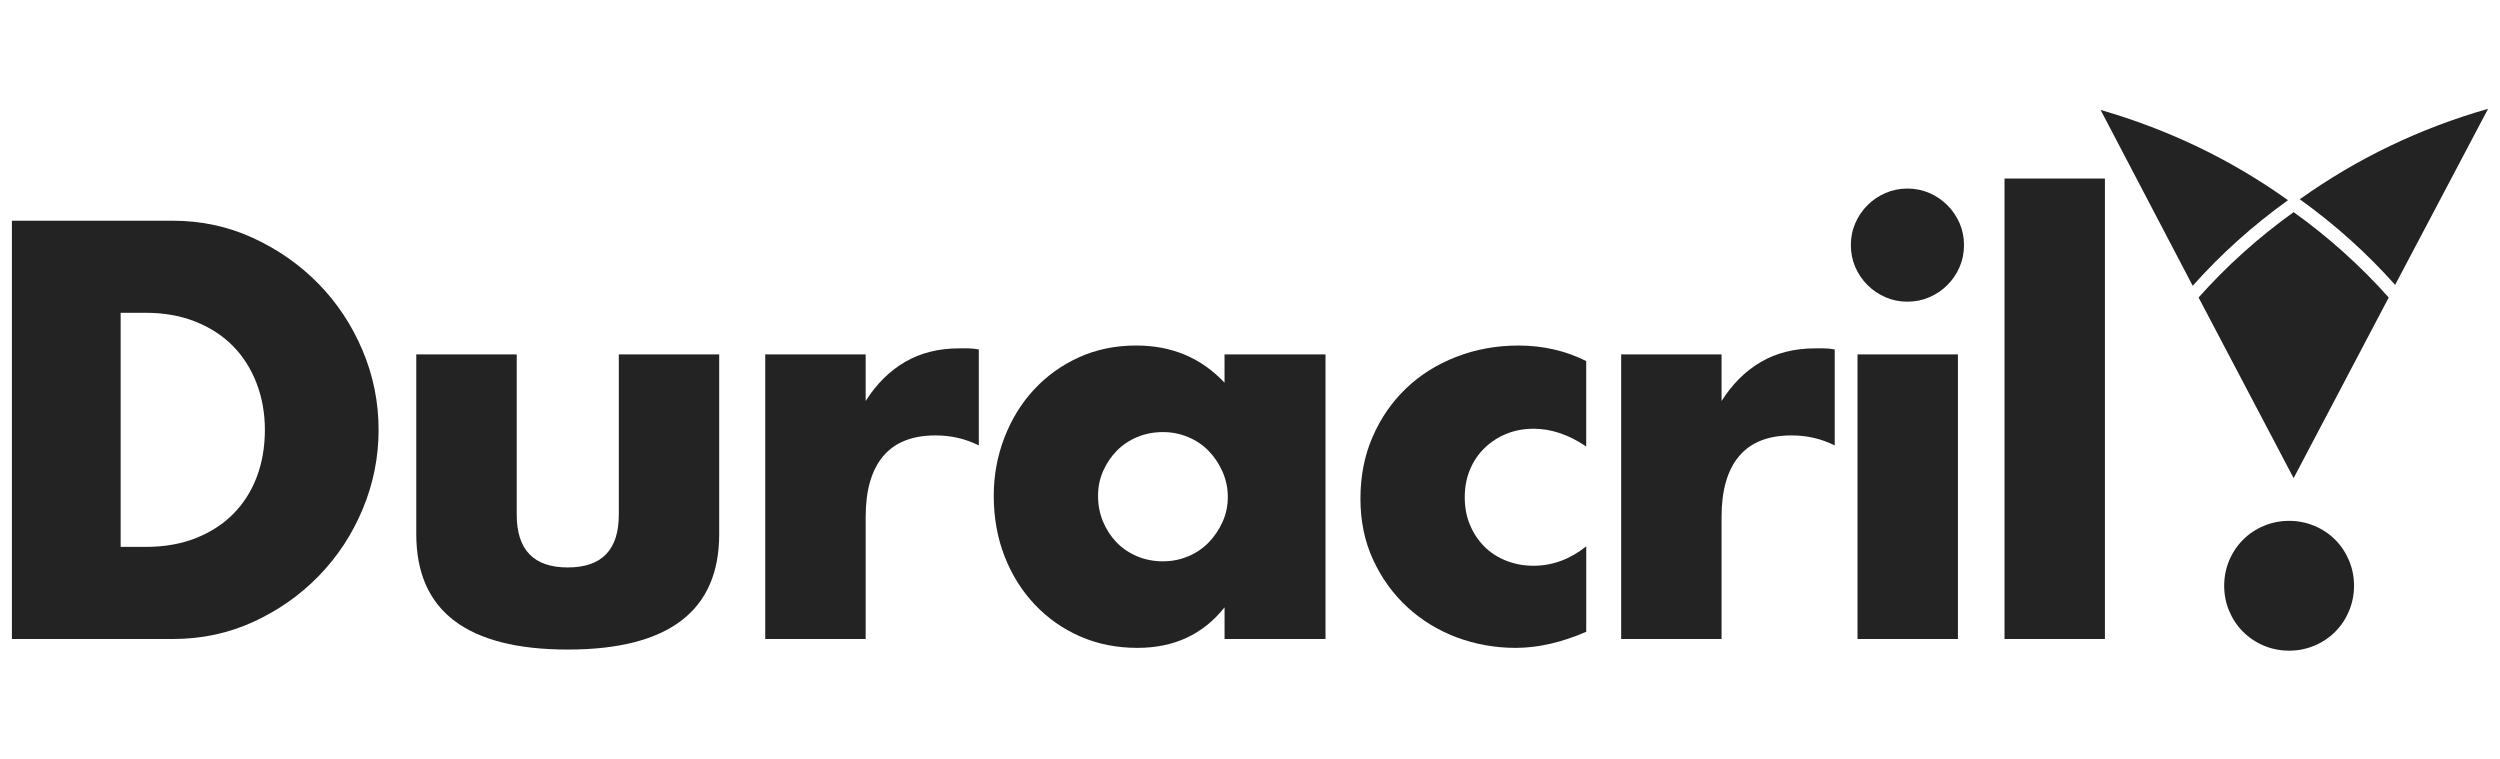 <?xml version="1.0" encoding="utf-8"?>
<!-- Generator: Adobe Illustrator 23.0.3, SVG Export Plug-In . SVG Version: 6.00 Build 0)  -->
<svg version="1.1" id="Capa_1" xmlns="http://www.w3.org/2000/svg" xmlns:xlink="http://www.w3.org/1999/xlink" x="0px" y="0px"
	 viewBox="0 0 850.39 258.32" style="enable-background:new 0 0 850.39 258.32;" xml:space="preserve">
<style type="text/css">
	.st0{opacity:0.86;}
</style>
<g class="st0">
	<path d="M4.05,75.08h54.72c9.68,0,18.78,1.95,27.27,5.85c8.49,3.9,15.91,9.09,22.27,15.57c6.35,6.48,11.35,14.03,15,22.64
		c3.65,8.62,5.47,17.65,5.47,27.08c0,9.31-1.79,18.27-5.38,26.89c-3.58,8.62-8.56,16.2-14.91,22.74
		c-6.35,6.54-13.77,11.76-22.27,15.66c-8.49,3.9-17.64,5.85-27.46,5.85H4.05V75.08z M41.04,186.03h8.49
		c6.41,0,12.14-1.01,17.17-3.02c5.03-2.01,9.28-4.78,12.74-8.3c3.46-3.52,6.1-7.7,7.93-12.55c1.82-4.84,2.73-10.16,2.73-15.95
		c0-5.66-0.94-10.94-2.83-15.85c-1.89-4.91-4.56-9.12-8.02-12.64c-3.46-3.52-7.71-6.29-12.74-8.3c-5.03-2.01-10.69-3.02-16.98-3.02
		h-8.49V186.03z"/>
	<path d="M175.77,120.56v54.53c0,11.95,5.78,17.93,17.36,17.93c11.57,0,17.36-5.97,17.36-17.93v-54.53h34.15v61.14
		c0,13.08-4.31,22.9-12.93,29.44c-8.62,6.54-21.48,9.81-38.59,9.81c-17.11,0-29.97-3.28-38.59-9.81
		c-8.62-6.54-12.93-16.35-12.93-29.44v-61.14H175.77z"/>
	<path d="M260.3,120.56h34.16v15.85c3.64-5.78,8.11-10.22,13.4-13.3c5.28-3.08,11.44-4.62,18.49-4.62c0.88,0,1.85,0,2.92,0
		c1.07,0,2.29,0.12,3.68,0.38v32.64c-4.53-2.27-9.44-3.4-14.72-3.4c-7.92,0-13.87,2.36-17.83,7.08c-3.96,4.71-5.94,11.6-5.94,20.66
		v41.51H260.3V120.56z"/>
	<path d="M416.54,120.56h34.34v96.8h-34.34V206.6c-7.3,9.19-17.17,13.78-29.63,13.78c-7.04,0-13.52-1.29-19.44-3.87
		c-5.91-2.58-11.07-6.19-15.47-10.85c-4.41-4.65-7.83-10.13-10.29-16.42c-2.45-6.29-3.68-13.15-3.68-20.57
		c0-6.92,1.2-13.49,3.59-19.72c2.39-6.23,5.72-11.67,10-16.32c4.28-4.65,9.37-8.33,15.28-11.04c5.91-2.7,12.45-4.06,19.62-4.06
		c12.08,0,22.08,4.22,30.01,12.64V120.56z M373.51,168.67c0,3.15,0.57,6.07,1.7,8.77c1.13,2.71,2.67,5.07,4.62,7.08
		c1.95,2.01,4.27,3.58,6.98,4.72c2.7,1.13,5.63,1.7,8.77,1.7c3.02,0,5.88-0.56,8.58-1.7c2.71-1.14,5.03-2.71,6.98-4.72
		c1.95-2.01,3.52-4.34,4.72-6.98c1.19-2.64,1.79-5.47,1.79-8.49c0-3.02-0.6-5.87-1.79-8.59c-1.2-2.7-2.77-5.06-4.72-7.07
		c-1.95-2.01-4.28-3.59-6.98-4.71c-2.71-1.14-5.57-1.7-8.58-1.7c-3.15,0-6.07,0.57-8.77,1.7c-2.71,1.13-5.03,2.7-6.98,4.71
		c-1.95,2.01-3.49,4.31-4.62,6.89C374.08,162.86,373.51,165.65,373.51,168.67z"/>
	<path d="M539.57,151.88c-5.92-4.02-11.89-6.04-17.93-6.04c-3.27,0-6.32,0.56-9.15,1.7c-2.83,1.14-5.31,2.74-7.46,4.81
		c-2.14,2.07-3.81,4.53-5,7.36c-1.2,2.83-1.79,6.01-1.79,9.53c0,3.4,0.6,6.51,1.79,9.34c1.19,2.83,2.83,5.29,4.91,7.36
		c2.07,2.08,4.56,3.68,7.45,4.81c2.89,1.14,5.97,1.7,9.25,1.7c6.41,0,12.39-2.2,17.93-6.6v29.06c-8.43,3.65-16.42,5.47-23.97,5.47
		c-7.04,0-13.74-1.2-20.1-3.58c-6.35-2.39-11.95-5.82-16.8-10.29c-4.84-4.46-8.71-9.81-11.6-16.04c-2.89-6.23-4.34-13.18-4.34-20.85
		c0-7.67,1.38-14.69,4.15-21.04c2.76-6.35,6.54-11.82,11.32-16.41c4.77-4.59,10.47-8.18,17.08-10.76c6.6-2.58,13.68-3.87,21.23-3.87
		c8.3,0,15.98,1.76,23.02,5.28V151.88z"/>
	<path d="M551.45,120.56h34.15v15.85c3.65-5.78,8.12-10.22,13.4-13.3c5.28-3.08,11.44-4.62,18.49-4.62c0.88,0,1.85,0,2.92,0
		c1.07,0,2.3,0.12,3.68,0.38v32.64c-4.53-2.27-9.43-3.4-14.72-3.4c-7.92,0-13.87,2.36-17.83,7.08c-3.96,4.71-5.94,11.6-5.94,20.66
		v41.51h-34.15V120.56z"/>
	<path d="M629.58,83.38c0-2.64,0.49-5.12,1.5-7.45c1.01-2.33,2.39-4.37,4.16-6.13c1.75-1.76,3.8-3.14,6.13-4.15
		c2.32-1.01,4.81-1.51,7.45-1.51c2.64,0,5.13,0.5,7.46,1.51c2.32,1.01,4.37,2.39,6.13,4.15c1.76,1.76,3.15,3.81,4.16,6.13
		c1,2.33,1.5,4.81,1.5,7.45c0,2.64-0.5,5.12-1.5,7.45c-1.01,2.33-2.4,4.37-4.16,6.13c-1.76,1.76-3.81,3.15-6.13,4.15
		c-2.33,1.01-4.82,1.51-7.46,1.51c-2.65,0-5.13-0.5-7.45-1.51c-2.33-1.01-4.38-2.39-6.13-4.15c-1.77-1.76-3.15-3.8-4.16-6.13
		C630.08,88.51,629.58,86.02,629.58,83.38z M666,120.56v96.8h-34.16v-96.8H666z"/>
	<path d="M716,60.74v156.62h-34.15V60.74H716z"/>
	<path d="M756.57,199.24c0-3.02,0.57-5.87,1.7-8.58c1.14-2.71,2.71-5.07,4.73-7.08c2.01-2.01,4.37-3.58,7.07-4.71
		c2.7-1.13,5.56-1.7,8.59-1.7c3.02,0,5.87,0.57,8.58,1.7c2.71,1.13,5.07,2.71,7.08,4.71c2.01,2.01,3.58,4.37,4.72,7.08
		c1.13,2.71,1.7,5.56,1.7,8.58c0,3.02-0.57,5.88-1.7,8.59c-1.14,2.71-2.71,5.07-4.72,7.08c-2.02,2.01-4.38,3.59-7.08,4.72
		c-2.7,1.13-5.56,1.7-8.58,1.7c-3.03,0-5.89-0.57-8.59-1.7c-2.7-1.13-5.06-2.71-7.07-4.72c-2.02-2.01-3.59-4.37-4.73-7.08
		C757.13,205.12,756.57,202.26,756.57,199.24z"/>
</g>
<path class="st0" d="M780.19,72.16c-11.91,8.54-22.76,18.28-32.33,29.04l32.33,61.44l32.35-61.44
	C802.96,90.45,792.11,80.7,780.19,72.16z"/>
<path class="st0" d="M782.29,67.78c19.63-13.99,40.85-24.12,64.05-30.78c-10.61,20.09-21.08,39.93-31.62,59.9
	C804.96,85.96,794.22,76.34,782.29,67.78z"/>
<path class="st0" d="M714.53,37.39c23.18,6.73,44.31,16.82,63.74,30.71c-11.87,8.53-22.59,18.12-32.41,29.11
	C735.42,77.3,725.06,57.52,714.53,37.39z"/>
</svg>
